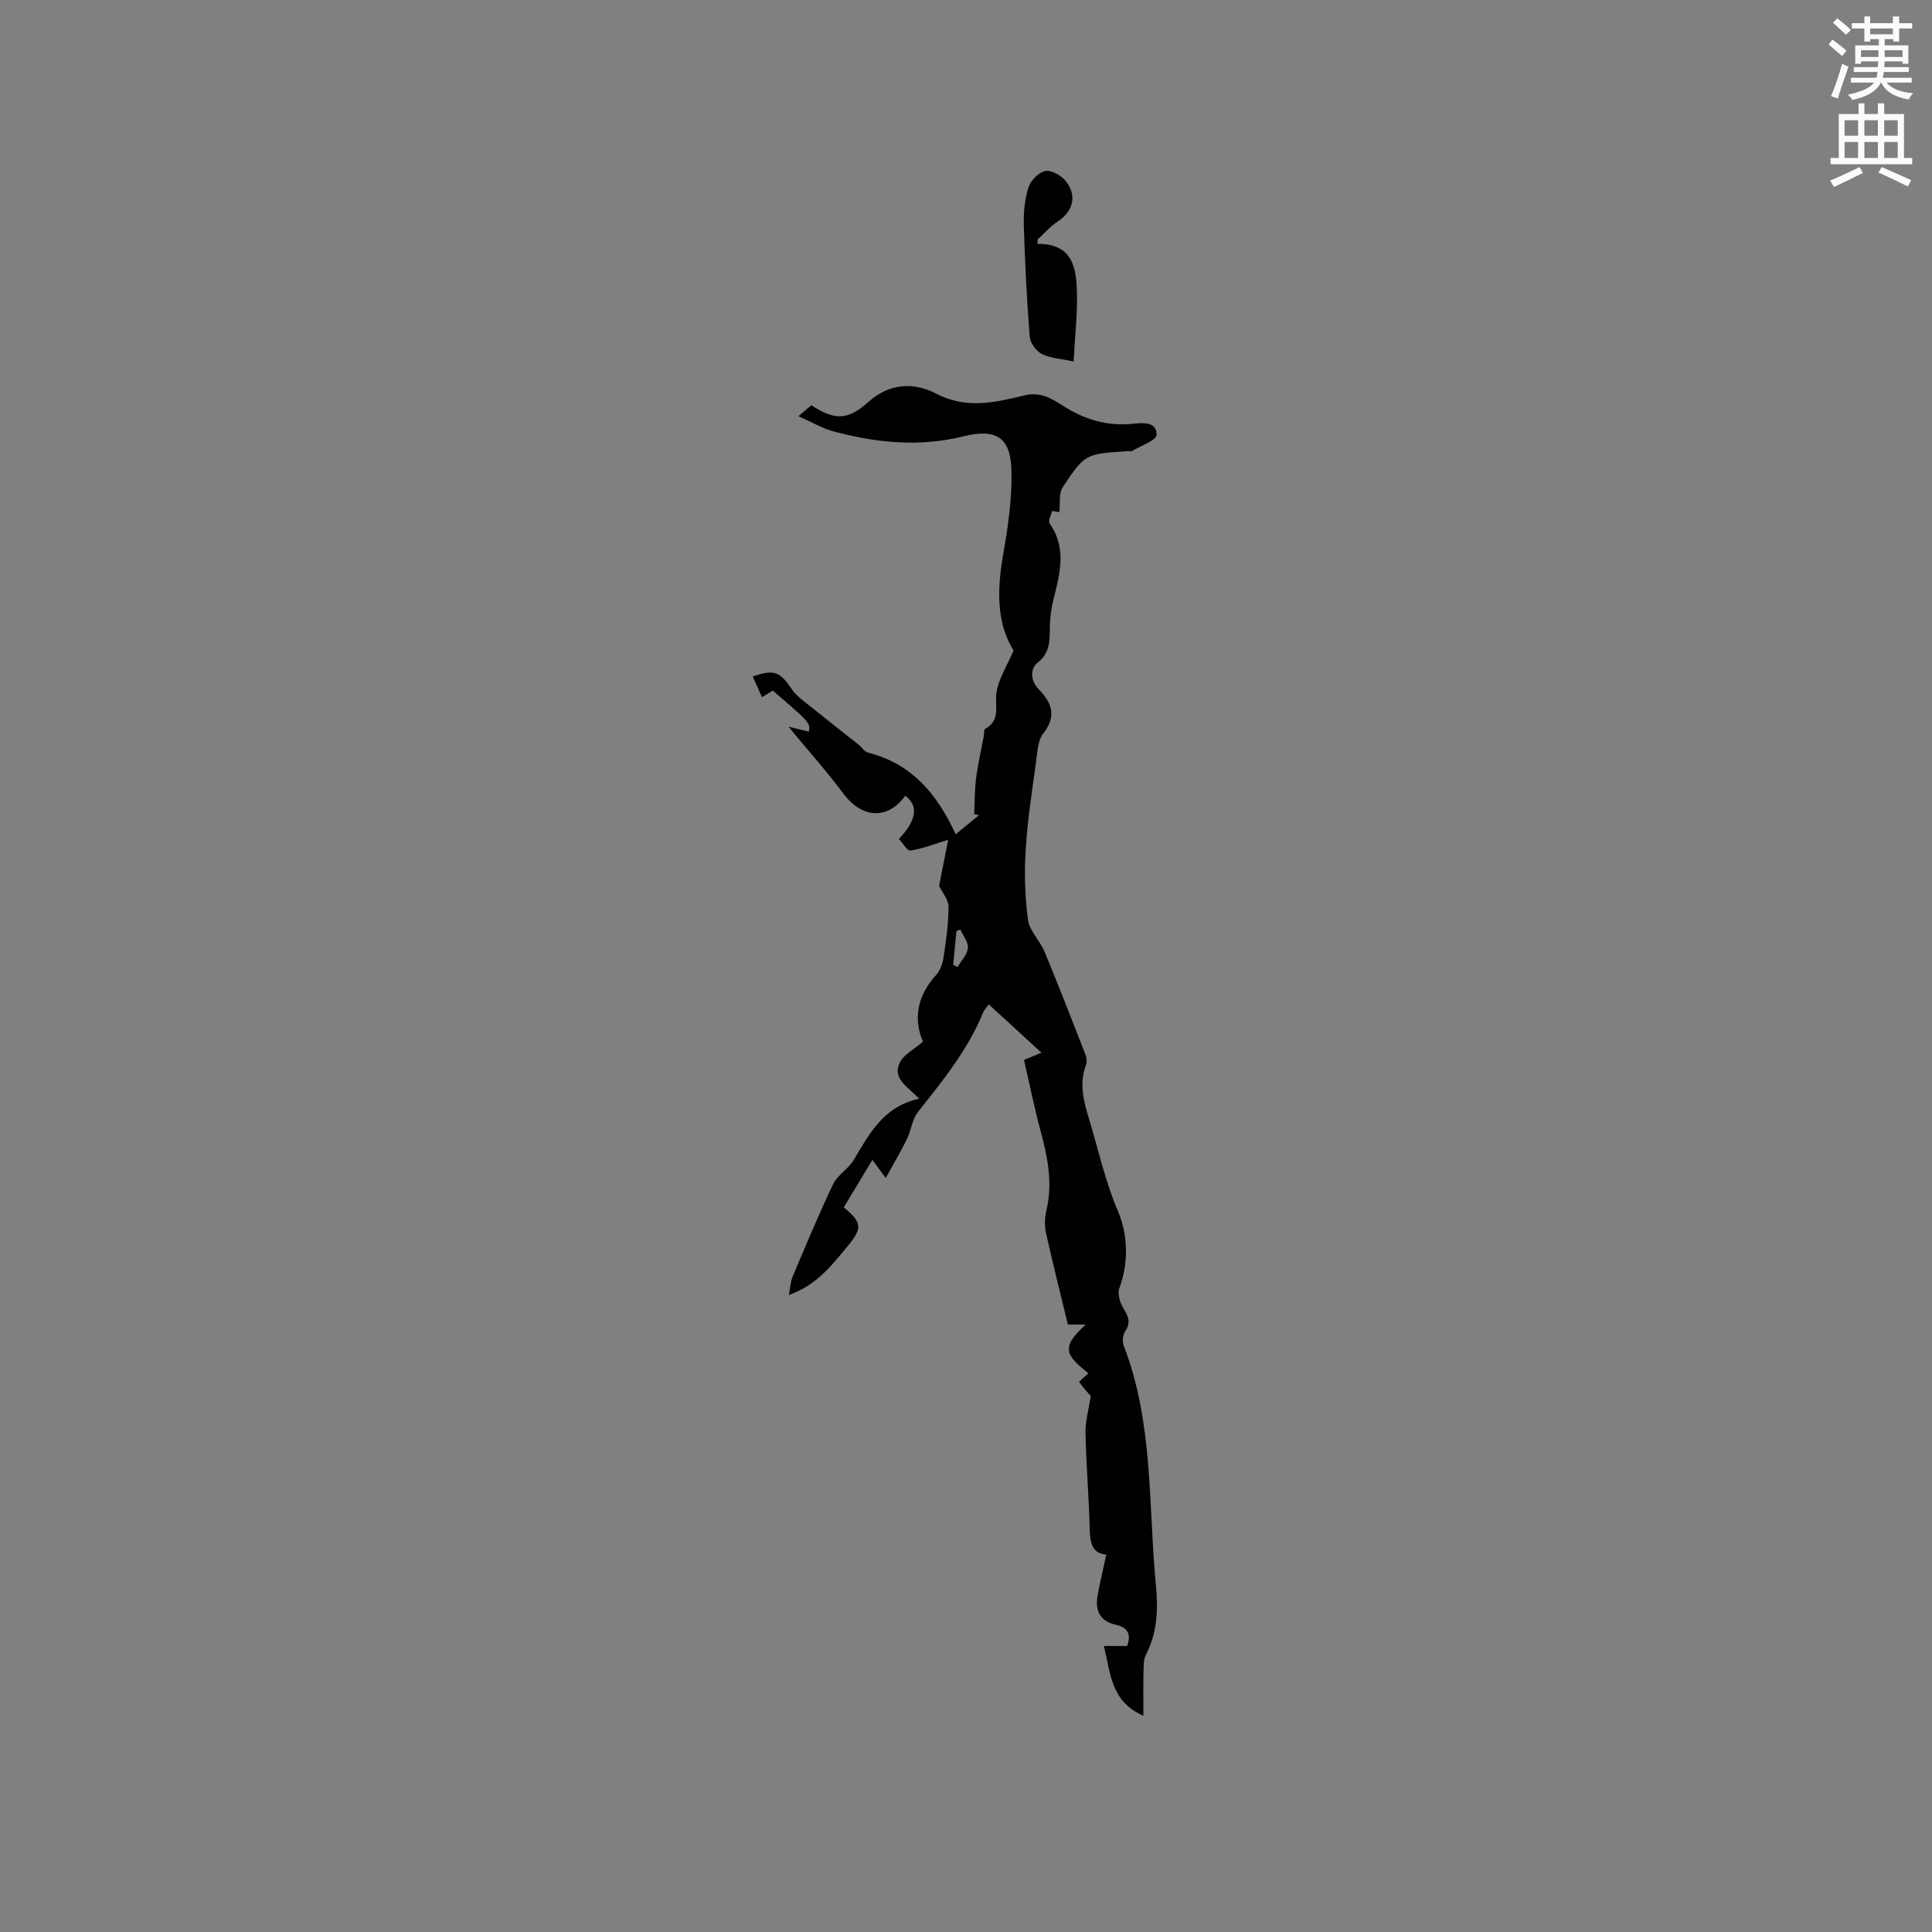 <svg enable-background="new 0 0 400 400" viewBox="0 0 400 400" xmlns="http://www.w3.org/2000/svg"><rect x="0" y="0" width="400" height="400" fill="#808080" stroke="none"/><path d="m378.6 9.2.8-1c.9.7 1.9 1.4 2.9 2.3l-.9 1.1c-1.1-.9-2-1.7-2.8-2.4zm.5 10.7c.9-2.1 1.6-4.3 2.3-6.7.4.2.8.4 1.3.6-.7 2.1-1.5 4.3-2.2 6.6zm.4-15.2.9-.9c1 .8 2 1.6 2.8 2.4l-1 1c-1-.9-1.9-1.8-2.7-2.5zm12.5-1.3h1.2v1.4h2.7v1.1h-2.7v2.7h-1.2v-.5h-1.8v1.3h4.9v3.8h-1.2v-.5h-3.7c0 .4-.1.9-.1 1.2h5.1v1h-5.2c0 .5-.1.9-.2 1.2h6v1h-5.2c1.1 1.3 2.9 2 5.5 2.2-.4.4-.7.8-.9 1.3-2.9-.5-4.8-1.6-5.7-3.5h-.1c-.8 1.7-2.7 2.9-5.9 3.6-.2-.4-.6-.8-.9-1.1 2.8-.6 4.6-1.4 5.4-2.5h-4.8v-1h5.3c.1-.3.2-.7.2-1.2h-4.9v-1h5c0-.4 0-.8.1-1.2h-3.6v.5h-1.2v-3.8h4.9v-1.3h-1.8v.5h-1.2v-2.7h-2.6v-1.1h2.6v-1.4h1.2v1.4h4.7v-1.4zm-6.7 8.4h3.6c0-.4 0-.9 0-1.4h-3.6zm1.9-4.7h4.7v-1.2h-4.7zm6.7 3.3h-3.7v1.4h3.7z" fill="#fafbfc"/><path d="m384.7 21.4h1.3v2.2h2.8v-2.2h1.3v2.2h4.1v9.1h1.7v1.3h-16.9v-1.3h1.7v-9.1h4.1v-2.2zm.3 13.2.7 1.2c-1.8.9-3.8 1.9-6 2.9-.2-.4-.5-.8-.8-1.3 2.4-1 4.4-2 6.1-2.8zm-3.1-6.5h2.8v-3.2h-2.8zm0 4.6h2.8v-3.3h-2.8zm4.1-4.6h2.8v-3.2h-2.8zm0 4.6h2.8v-3.3h-2.8zm3.6 1.9c2.1.9 4.1 1.8 6.1 2.7l-.7 1.3c-2.2-1.1-4.2-2-6.1-2.9zm3.3-9.7h-2.8v3.2h2.8zm-2.8 7.8h2.8v-3.3h-2.8z" fill="#fafbfc"/><g fill="#010104"><path d="m236.73 355.23c-6.87-2.99-6.76-8.96-8.2-14.45h4.82c.9-2.33.18-3.83-2.29-4.38-3.43-.76-4.38-3.03-3.8-6.16.51-2.76 1.16-5.49 1.79-8.38-2.84-.2-3.36-2.3-3.43-5.16-.16-6.67-.74-13.34-.88-20.01-.05-2.45.68-4.92 1.09-7.67-.5-.57-1.56-1.65-2.39-2.88-.08-.12 1.24-1.18 1.9-1.8-4.38-3.59-6.08-5.16-.54-10.1-2.01 0-3.24 0-3.7 0-1.53-6.3-3.15-12.69-4.57-19.13-.33-1.5-.19-3.21.16-4.72 1.27-5.57.2-10.88-1.25-16.24-1.3-4.79-2.27-9.67-3.43-14.71 1.39-.57 2.73-1.13 3.61-1.49-3.5-3.21-7.14-6.54-10.9-10-.55.76-.95 1.13-1.14 1.59-3.16 7.77-8.36 14.18-13.51 20.66-1.22 1.53-1.42 3.83-2.32 5.67-1.26 2.57-2.73 5.03-4.37 8.02-1.2-1.63-1.85-2.52-2.76-3.75-2.06 3.41-3.99 6.63-5.93 9.83 3.85 3.17 3.9 4.31.69 8.17-3.24 3.9-6.33 7.96-12.05 9.97.29-1.5.31-2.7.75-3.73 2.72-6.43 5.39-12.9 8.4-19.2.91-1.9 3.13-3.13 4.24-4.97 3.27-5.45 6.18-11.15 13.6-12.73-2.48-2.57-5.69-4.22-3.99-7.55.84-1.65 2.92-2.67 4.76-4.26-1.94-4.47-1.35-9.37 2.73-13.81.86-.94 1.35-2.43 1.55-3.73.51-3.45 1.01-6.95 1.01-10.42 0-1.46-1.28-2.91-1.95-4.31.63-3.2 1.29-6.53 1.88-9.53-2.84.87-5.28 1.84-7.81 2.23-.67.1-1.61-1.58-2.39-2.4 3.73-3.96 4.07-6.89 1.31-8.96-3.63 5.06-8.96 4.74-12.83-.46-3.34-4.49-7.1-8.68-11.35-13.83 1.89.46 3.07.75 4.21 1.03.32-1.83.32-1.83-7.44-8.49-.6.36-1.28.77-2.25 1.35-.65-1.45-1.28-2.86-1.92-4.29 4.49-1.52 5.62-1 8.11 2.66 1 1.47 2.62 2.56 4.04 3.71 3.25 2.63 6.56 5.2 9.83 7.8.64.51 1.15 1.41 1.86 1.59 9.07 2.29 14.34 8.55 18.18 16.92 1.49-1.22 3.16-2.59 4.83-3.96-.33-.07-.66-.15-1-.22.12-2.5.09-5.01.41-7.48.37-2.91 1.04-5.79 1.58-8.68.1-.51 0-1.34.29-1.49 3.32-1.82 1.92-4.87 2.35-7.58.44-2.79 2.13-5.38 3.53-8.65-3.59-5.69-3.42-12.69-2.13-20.01 1-5.69 1.83-11.52 1.69-17.27-.17-6.81-3.16-8.73-9.89-7.06-9.14 2.27-18.1 1.37-27-1.03-2.3-.62-4.42-1.9-7.21-3.13 1.25-1.06 1.98-1.69 2.67-2.27 4.78 3.14 7.54 3.15 11.74-.63 4.44-3.98 9.46-4.2 14.18-1.74 6.35 3.29 12.31 1.74 18.51.26 1.17-.28 2.57-.18 3.73.18 1.39.43 2.69 1.24 3.94 2.04 4.4 2.82 9.08 4.27 14.41 3.73 1.92-.2 5.01-.54 4.97 2.27-.02 1.15-3.24 2.26-5.03 3.35-.24.14-.63.02-.94.04-8.75.59-8.85.52-13.45 7.45-.87 1.32-.51 3.45-.72 5.2-.43-.07-1.45-.32-1.48-.24-.28.86-.87 2.09-.5 2.61 3.63 5.2 2.04 10.53.72 15.91-.4 1.63-.64 3.34-.69 5.03-.08 2.9.27 5.64-2.59 7.89-1.44 1.13-1.52 3.62.24 5.42 2.7 2.76 3.85 5.55.99 9.17-1.13 1.43-1.23 3.79-1.49 5.76-.83 6.08-1.78 12.17-2.16 18.29-.3 4.82-.18 9.73.47 14.51.31 2.32 2.48 4.33 3.43 6.63 2.92 7.04 5.68 14.15 8.45 21.25.25.64.39 1.52.16 2.12-1.5 3.84-.52 7.54.58 11.18 1.96 6.44 3.35 12.97 6.05 19.29 1.94 4.55 2.27 10.43.26 15.79-.43 1.15.09 3 .79 4.14 1.03 1.68 1.66 2.99.4 4.85-.49.73-.62 2.1-.3 2.94 6.18 15.99 5.08 32.94 6.66 49.54.48 5.05.33 9.87-2.07 14.49-.5.96-.46 2.25-.48 3.4-.08 2.82-.03 5.67-.03 9.21zm-39.38-155.46c.3.15.6.29.9.44.76-1.3 2-2.56 2.14-3.93.12-1.22-1-2.55-1.57-3.83-.27.11-.54.21-.8.32-.23 2.33-.45 4.67-.67 7z"/><path d="m214.77 50.49c7.43-.05 8.09 5.08 8.2 10.21.1 4.57-.43 9.16-.7 14.14-2.82-.61-4.92-.69-6.6-1.57-1.16-.61-2.38-2.27-2.48-3.55-.6-7.68-.99-15.37-1.22-23.07-.08-2.61.18-5.35.95-7.82.45-1.43 2.09-3.13 3.46-3.42 1.24-.26 3.28.88 4.22 2.02 2.47 3.01 1.6 6.31-1.57 8.4-1.54 1.01-2.79 2.46-4.17 3.71-.03.32-.06.64-.09.95z"/></g></svg>